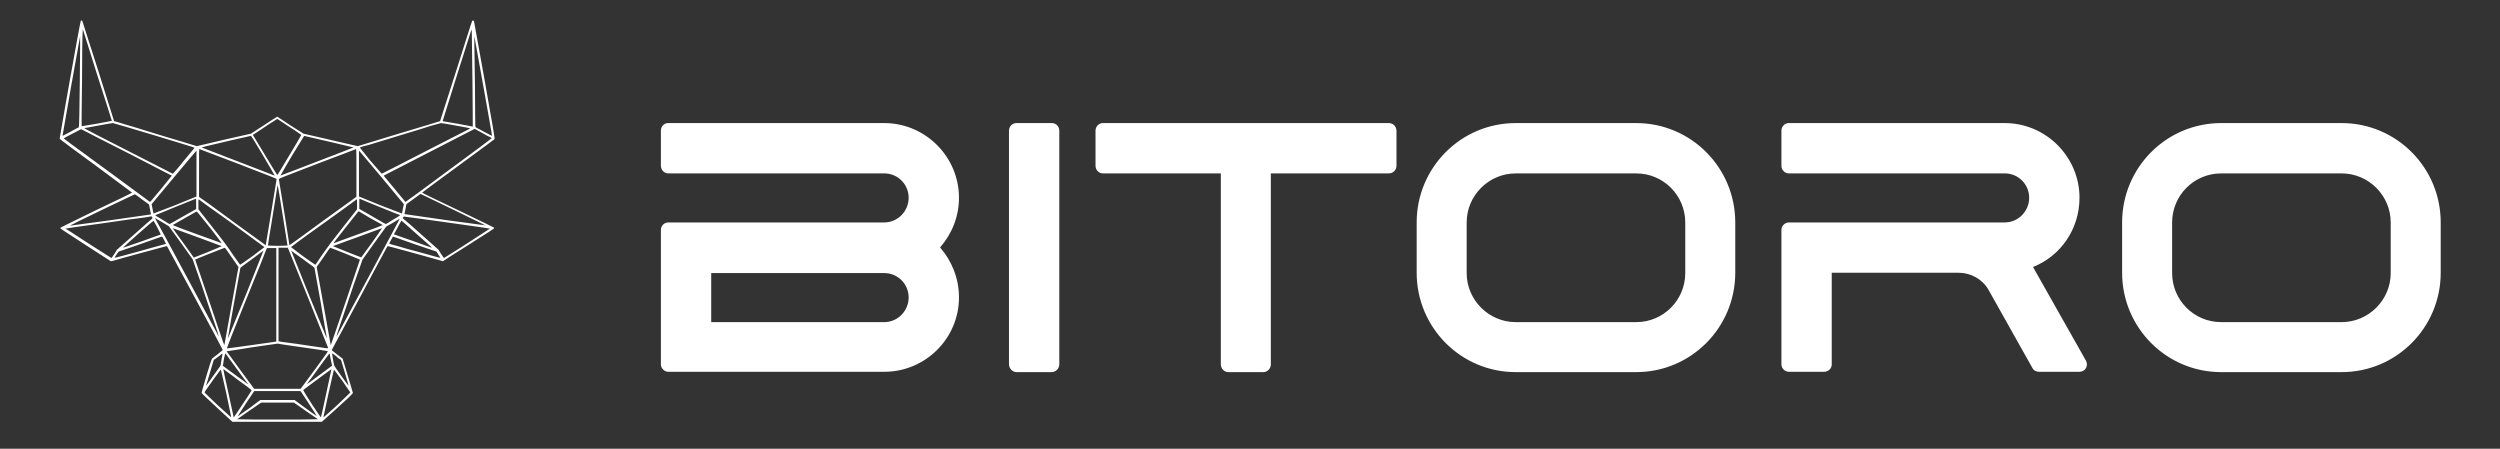 <svg version="1.2" xmlns="http://www.w3.org/2000/svg" viewBox="0 0 780 140" width="780" height="140">
	<rect x="0" y="0" width="780" height="140" fill="#333333" stroke="none"/>
	<title>full-logo-transparent-svg</title>
	<style>
		.s0 { fill: #ffffff } 
	</style>
	<g id="g4">
		<path id="path2" fill-rule="evenodd" class="s0" d="m25.7 6.6c0 0 2.3 7.1 5 15.6 2.7 8.5 4.9 15.5 4.9 15.6 0.1 0 1.6 0.4 3.4 1 1.8 0.5 5.3 1.6 7.9 2.4 2.5 0.8 6.9 2.1 9.6 2.9l4.9 1.5 8.5-2 8.4-1.9 4-2.6c2.3-1.5 4.1-2.7 4.2-2.7 0 0 1.9 1.2 4.1 2.7l4.1 2.6 16.9 3.9 12.8-3.9c7.1-2.1 12.9-3.9 12.9-3.9 0-0.1 2.3-7.1 5-15.6 2.7-8.5 4.9-15.6 5-15.6 0-0.1 0.1-0.2 0.3-0.2q0.2 0 0.3 0.3c0 0.1 1.5 8.4 3.3 18.3 2.6 14.6 3.2 18.2 3.1 18.4-0.1 0.1-3.7 2.8-8.1 6-4.5 3.3-9.5 7-11.3 8.3-1.7 1.3-3.2 2.4-3.2 2.4 0 0.1 5 2.5 11.1 5.4 6.2 3 11.2 5.4 11.3 5.5q0.1 0.1 0 0.3c-0.1 0.1-2.5 1.7-5.4 3.5-2.9 1.9-6.5 4.1-7.9 5l-2.6 1.7-8.6-2.4c-4.8-1.3-8.7-2.4-8.7-2.3 0 0-4 7.3-8.7 16.2-4.8 8.9-8.7 16.2-8.7 16.2 0 0.1 0.8 0.7 1.7 1.4 0.9 0.7 1.6 1.3 1.7 1.3 0 0 0.7 2.4 1.6 5.3 0.9 2.9 1.6 5.4 1.6 5.4 0 0.1-0.6 0.7-1.3 1.4-0.7 0.7-2.9 2.6-4.8 4.4l-3.6 3.2h-27.9l-4.8-4.4c-2.6-2.4-4.8-4.5-4.8-4.6-0.1 0 0.7-2.5 1.5-5.4 0.9-2.9 1.6-5.2 1.7-5.2 0-0.1 0.7-0.7 1.7-1.4 0.9-0.7 1.7-1.4 1.7-1.4 0-0.1-3.9-7.4-8.7-16.3-4.8-8.9-8.7-16.1-8.7-16.1 0-0.1-3.4 0.9-7.6 2-4.1 1.1-8 2.2-8.6 2.4l-1.2 0.3-0.3-0.1c-0.1-0.1-3.7-2.4-7.9-5.1-4.1-2.7-7.6-4.9-7.6-5-0.1-0.1 0-0.2 0-0.3 0.1-0.1 5.1-2.5 11.2-5.5 6.1-2.9 11.1-5.3 11.1-5.4 0 0-5.1-3.8-11.3-8.4-6.2-4.5-11.3-8.3-11.3-8.4 0-0.1 1.4-8.3 3.2-18.4 1.8-10.1 3.3-18.3 3.4-18.4 0-0.1 0.1-0.1 0.2-0.1 0.1 0 0.3 0.1 0.3 0.2zm116.9 16.8c-2.5 7.9-4.5 14.3-4.5 14.4 0 0 2.1 0.4 4.7 0.8 2.6 0.5 4.7 0.9 4.7 0.9 0-0.1 0-6.6-0.1-14.5-0.1-7.9-0.2-14.7-0.2-15.1l-0.1-0.7zm-116.8-13.6c-0.1 0.5-0.2 7.3-0.2 15.2-0.1 7.9-0.2 14.3-0.1 14.4 0 0 2.1-0.4 4.7-0.8 2.5-0.5 4.6-0.9 4.7-0.9 0 0-2-6.4-4.5-14.1-2.4-7.8-4.5-14.2-4.5-14.3q0-0.1 0-0.1c-0.1 0-0.1 0.2-0.1 0.6zm-0.8 1.5c0 0-1.3 7.1-2.8 15.6-1.5 8.5-2.7 15.5-2.7 15.5 0 0 1.1-0.6 2.5-1.3 1.4-0.8 2.6-1.4 2.6-1.4 0.1-0.1 0.2-5.2 0.3-14.3 0.1-7.8 0.1-14.2 0.1-14.2q0-0.1 0 0.1zm123 2.4c0 1.4 0.1 7.7 0.2 13.9 0 6.2 0.1 11.5 0.1 11.7l0.1 0.4 2.6 1.4c1.4 0.7 2.5 1.3 2.5 1.3 0.1 0-1.2-7-2.7-15.5-1.5-8.5-2.8-15.5-2.8-15.6 0-0.1 0 1 0 2.4zm-62.4 24c-0.4 0.2-2.1 1.3-3.7 2.4l-3 2 3.8 6.3c2 3.4 3.8 6.2 3.8 6.2 0.1 0 1.8-2.8 3.8-6.2 2.1-3.4 3.7-6.3 3.7-6.3 0 0-1.6-1.2-3.7-2.5-2-1.3-3.7-2.5-3.8-2.5-0.1 0.1-0.5 0.3-0.9 0.6zm48.7 1.6c-1.7 0.6-5.1 1.6-7.4 2.3-2.3 0.7-6 1.8-8.2 2.5-2.2 0.7-4.5 1.4-5.2 1.5-0.7 0.2-1.2 0.4-1.2 0.5 0 0 1.5 1.9 3.3 4.1 1.9 2.2 3.5 4 3.5 4 0.1 0 6.3-3.2 13.9-7.1 7.5-3.8 13.7-7 13.7-7 0-0.1-2-0.5-4.4-0.9-2.5-0.5-4.6-0.8-4.7-0.8 0 0-1.5 0.4-3.3 0.9zm-103.2-0.2c-2.2 0.4-4.2 0.8-4.4 0.8-0.3 0.1-0.4 0.1-0.4 0.1 0 0.1 6.2 3.3 13.7 7.1 7.6 3.9 13.9 7.1 13.9 7.1 0.1 0 1.7-1.8 3.5-4.1 1.9-2.2 3.3-4 3.3-4 0-0.1-5.7-1.8-12.6-3.9-7-2.1-12.7-3.8-12.9-3.8-0.1 0-2 0.3-4.1 0.7zm244.8-0.7c12.8 0 23.3 10.5 23.3 23.3 0 6-2.3 11.4-5.9 15.5 3.6 4.1 5.9 9.6 5.9 15.6 0 12.8-10.5 23.2-23.3 23.2h-67.4c-1.2 0-2.3-1.1-2.3-2.3v-42c0-1.2 1-2.3 2.3-2.3h67.4c4.2 0 7.6-3.5 7.6-7.7 0-4.2-3.4-7.6-7.6-7.6h-67.4c-1.2 0-2.3-1-2.3-2.4v-10.9c0-1.4 1-2.4 2.3-2.4zm52.2 0c1.4 0 2.4 1 2.4 2.4v72.9c0 1.2-1 2.4-2.4 2.4h-11c-1.2 0-2.3-1.2-2.3-2.4v-72.9c0-1.4 1.1-2.4 2.3-2.4zm105.2 0c1.3 0 2.4 1 2.4 2.4v10.9c0 1.4-1.1 2.4-2.4 2.4h-36.8v59.6c0 1.2-1 2.4-2.3 2.4h-11c-1.3 0-2.3-1.2-2.3-2.4v-59.6h-36.8c-1.2 0-2.3-1-2.3-2.4v-10.9c0-1.4 1.1-2.4 2.3-2.4zm77.2 0c17.1 0 30.9 13.9 30.9 31v15.7c0 17.1-13.8 31-30.9 31h-37.6c-17.1 0-30.9-13.9-30.9-31v-15.7c0-17.1 13.8-31 30.9-31zm115 0c12.8 0 23.3 10.5 23.3 23.3 0 9.8-5.9 18.2-14.5 21.6l16.5 29.2c0.9 1.6-0.2 3.5-2 3.5h-12.6c-0.9 0-1.7-0.4-2.1-1.2l-13.7-24.4c-1.9-3.3-5.5-5.3-9.3-5.3h-39.6v28.6c0 1.2-1 2.3-2.4 2.3h-11c-1.2 0-2.3-1.1-2.3-2.3v-42c0-1.2 1.1-2.3 2.3-2.3h67.4c4.2 0 7.6-3.5 7.6-7.7 0-4.2-3.4-7.6-7.6-7.6h-67.4c-1.2 0-2.3-1-2.3-2.4v-10.9c0-1.4 1.1-2.4 2.3-2.4zm105.1 0c17.1 0 30.9 13.9 30.9 31v15.7c0 17.1-13.8 31-30.9 31h-37.6c-17.1 0-30.9-13.9-30.9-31v-15.7c0-17.1 13.8-31 30.9-31zm-708 3.3c-1.5 0.8-2.7 1.4-2.7 1.5 0 0 1 0.7 2.1 1.6 1.1 0.8 7.2 5.3 13.4 9.8 6.2 4.6 11.4 8.4 11.4 8.4 0.1 0 1.6-1.8 3.5-4.1 1.8-2.2 3.3-4.1 3.3-4.1-0.1 0-6-3.1-13.2-6.8-7.2-3.6-13.5-6.9-14.1-7.2l-1-0.5zm111.5 5.7c-7.6 3.9-14 7.2-14.2 7.3l-0.2 0.1 3.4 4.1c1.8 2.2 3.4 4.1 3.4 4.1 0.1 0 6.1-4.4 13.5-9.9 7.4-5.4 13.4-9.9 13.4-10 0.1 0-0.6-0.4-1.5-0.8-0.8-0.5-2-1.1-2.7-1.5l-1.1-0.6zm-42.9 1c-1.9 3.3-3.6 6.1-3.6 6.2l-0.2 0.2 0.3-0.1c0.2-0.1 5.4-2 11.5-4.4 6.1-2.3 11.1-4.3 11.1-4.3 0 0-3.4-0.8-7.6-1.8-4.2-1-7.7-1.8-7.8-1.8 0 0-1.7 2.7-3.7 6zm-19.2-4.6c-3.3 0.8-6.7 1.6-7.6 1.8-0.8 0.2-1.5 0.4-1.5 0.4 0 0 4.9 1.9 10.9 4.2 6 2.3 11.1 4.3 11.4 4.4l0.6 0.2-0.2-0.2c0-0.1-1.7-2.9-3.6-6.2-2.9-4.9-3.6-6-3.8-6-0.1 0-2.9 0.7-6.2 1.4zm27 7.3c-10.4 4-12 4.6-12 4.8 0 0.1 0.8 4.8 1.7 10.4 0.9 5.6 1.6 10.2 1.6 10.2 0.1 0 4.8-3.4 10.5-7.6l10.4-7.5v-7.5c0-4.1 0-7.4-0.1-7.4 0 0-5.4 2.1-12.1 4.6zm-36.9 2.8v7.5l0.5 0.4c0.4 0.2 5.1 3.6 10.5 7.6 5.4 3.9 9.8 7.1 9.8 7.1 0 0 0.8-4.6 1.7-10.2 0.9-5.6 1.7-10.3 1.7-10.4 0-0.2-1.7-0.8-12-4.8-6.6-2.5-12.1-4.6-12.1-4.6-0.1 0-0.1 1.5-0.1 7.4zm-7.8 1.4l-7 8.4 0.3 1.5c0.1 0.8 0.3 1.4 0.3 1.4 0.1 0 3.1-1.2 6.8-2.6l6.6-2.7v-7.2c0-3.9 0-7.1 0-7.1 0 0-3.2 3.7-7 8.3zm57.7-1.2v7.2l6.6 2.7c3.7 1.4 6.7 2.6 6.8 2.6 0 0 0.2-0.7 0.3-1.5l0.3-1.4-6.9-8.3c-3.9-4.6-7-8.4-7.1-8.4 0-0.1 0 3.1 0 7.1zm345.6 15.3v15.8c0 8.4 6.9 15.3 15.3 15.3h37.6c8.5 0 15.3-6.9 15.3-15.3v-15.8c0-8.4-6.8-15.3-15.3-15.3h-37.6c-8.4 0-15.3 6.9-15.3 15.3zm220.1 0v15.8c0 8.4 6.8 15.3 15.3 15.3h37.6c8.4 0 15.3-6.9 15.3-15.3v-15.8c0-8.4-6.9-15.3-15.3-15.3h-37.6c-8.5 0-15.3 6.9-15.3 15.3zm-592.6-2.2c-0.9 5.1-1.5 9.4-1.5 9.4 0 0 1.4 0.1 3 0.1 1.7 0 3.1-0.1 3.1-0.1 0 0-0.7-4.3-1.5-9.4-0.8-5.2-1.5-9.4-1.6-9.4 0 0-0.7 4.2-1.5 9.4zm-50.6-3c-4.2 2-8.2 4-8.9 4.3-0.8 0.4-1.9 0.9-2.6 1.3-0.7 0.3-1.2 0.6-1.1 0.6 0 0 5.7-0.8 12.6-1.7 6.9-1 12.6-1.8 12.6-1.8 0 0-0.1-0.7-0.3-1.6l-0.3-1.5-1.8-1.3c-1-0.7-1.9-1.5-2.2-1.6l-0.4-0.3zm94.5-2.1l-2.2 1.6-0.3 1.6c-0.2 0.8-0.3 1.5-0.3 1.5 0 0 0.6 0.1 1.4 0.2 0.8 0.1 6.4 0.9 12.6 1.8 6.1 0.8 11.2 1.5 11.2 1.5 0.1 0-4.5-2.2-10-4.9-5.6-2.7-10.2-4.9-10.2-4.9 0 0-1 0.7-2.2 1.6zm-74.1 2.4c-3.4 1.4-6.3 2.6-6.4 2.6-0.1 0.1 0.3 0.4 2.1 1.4 1.2 0.8 2.3 1.4 2.3 1.4 0.1 0 1.8-1 3.9-2.2 2-1.1 3.9-2.2 4.1-2.3l0.3-0.2v-1.6c0-0.9 0-1.6-0.1-1.6 0 0-2.8 1.1-6.2 2.5zm57.2-0.9v1.6l0.2 0.1c0.2 0.1 1.2 0.7 2.3 1.3 1 0.6 2.8 1.6 3.8 2.2 1 0.6 1.9 1.1 2 1.1 0 0 1.1-0.6 2.3-1.4 1.4-0.8 2.2-1.3 2.1-1.4-0.1 0-2.9-1.1-6.3-2.5-3.4-1.4-6.2-2.5-6.3-2.6-0.1 0-0.1 0.1-0.1 1.6zm-5.6 2.1c-2.6 1.9-7.1 5.1-9.9 7.1-2.8 2-5.2 3.8-5.4 4-0.2 0.1-0.4 0.3-0.4 0.3 0 0 1.7 1.3 3.7 2.8 2.1 1.5 3.8 2.7 3.9 2.7 0 0 1-1.4 2.1-3.1 1.7-2.4 3-4.2 6.5-8.6l4.4-5.6v-1.5c0-0.9 0-1.6-0.1-1.6 0 0-2.2 1.6-4.8 3.5zm-44.6-2v1.6l4.4 5.6c3.5 4.4 4.8 6.2 6.4 8.6 1.2 1.7 2.2 3.1 2.2 3.1 0.1 0 1.8-1.2 3.9-2.7 2-1.5 3.7-2.8 3.7-2.8 0 0-4.6-3.4-10.2-7.5-5.7-4-10.3-7.4-10.3-7.4-0.1 0-0.1 0.6-0.1 1.5zm46 7.2c-2.1 2.7-3.9 4.9-3.8 5 0 0 3.4-1.3 7.6-2.8 4.2-1.5 7.7-2.8 7.7-2.9 0 0-1.7-1-3.8-2.1-2-1.2-3.7-2.2-3.7-2.2-0.1 0-1.8 2.3-4 5zm-50.3-2.8c-2 1.1-3.7 2.1-3.7 2.1 0 0.1 3.4 1.4 7.6 2.9 4.3 1.5 7.7 2.8 7.7 2.8 0-0.1-1.7-2.3-3.8-5-2.2-2.7-3.9-4.9-4-4.9 0-0.1-1.7 0.9-3.8 2.1zm-12.8-0.2c-1.1 0.1-7 0.9-13 1.8-5.9 0.8-10.9 1.5-11.1 1.6h-0.3l1.9 1.2c1 0.7 4.2 2.7 7.1 4.6 2.9 1.8 5.3 3.4 5.4 3.4 0 0 0.4-0.6 0.9-1.3l0.8-1.3 5.3-4.7c2.9-2.6 5.4-4.8 5.6-4.9l0.2-0.3-0.1-0.2c-0.1-0.2-0.2-0.3-0.3-0.3-0.1 0-1.2 0.2-2.4 0.4zm81-0.1l-0.2 0.2 0.3 0.3c0.2 0.1 2.7 2.3 5.6 4.9l5.3 4.7 0.8 1.3c0.5 0.7 0.9 1.3 0.9 1.3 0.1 0 2.7-1.7 5.9-3.7 3.2-2.1 6.4-4.1 7.1-4.6l1.4-0.9h-0.3c-0.2-0.1-6.1-0.9-13.1-1.9-7.1-1-13-1.8-13.2-1.8q-0.2-0.1-0.3 0-0.1 0-0.2 0.2zm-77.1 0.9c0.2 0.3 4.7 8.6 9.9 18.3 5.3 9.8 9.6 17.9 9.6 17.9 0.1 0.1-0.4-1.6-1.1-3.6-0.7-2-2.6-7.5-4.1-12.1l-2.9-8.3-3.7-5.2-3.7-5.1-1.8-1.1c-1-0.6-2-1.1-2.2-1.3l-0.3-0.2zm73.9 0.8l-2.1 1.2-3.7 5.1-3.7 5.2-2.9 8.3c-1.5 4.6-3.4 10-4.1 12.1-0.7 2-1.2 3.7-1.1 3.6 0-0.1 4.5-8.3 9.9-18.4 5.4-10 9.8-18.3 9.8-18.3-0.1 0-1 0.5-2.1 1.2zm2.6-0.6c-0.1 0.1-0.6 1.1-1.2 2.2-0.6 1.1-1.1 2-1.1 2 0 0 2.7 1 6 2.1 3.2 1.2 5.9 2.1 5.9 2.1 0-0.1-2.1-1.9-4.7-4.2-2.6-2.3-4.7-4.2-4.8-4.2 0-0.1-0.1 0-0.1 0zm-82.1 4.1c-2.6 2.3-4.7 4.2-4.7 4.3 0 0 2.6-0.9 5.8-2 3.2-1.2 5.9-2.1 5.9-2.1 0.1-0.1-0.3-0.8-1-2.2-0.6-1.2-1.2-2.1-1.2-2.1-0.1 0-2.2 1.8-4.8 4.1zm69.8 0.5c-3.5 1.3-7 2.5-7.7 2.8-0.7 0.2-1.3 0.5-1.3 0.5 0 0 2 0.8 4.4 1.8l4.4 1.7 3.3-4.5c1.8-2.5 3.2-4.6 3.2-4.6 0 0-2.9 1-6.3 2.3zm-55.7 2.3l3.3 4.6 0.3-0.2c0.2 0 2.1-0.8 4.4-1.7 2.2-0.9 4-1.7 4-1.7 0 0-3.2-1.2-7-2.6-3.9-1.4-7.4-2.7-7.7-2.8-0.3-0.1-0.6-0.2-0.6-0.2 0 0.1 1.5 2.1 3.3 4.6zm64.8-0.9c-0.4 0.6-0.6 1.1-0.5 1.1 0 0.1 1 0.4 2.3 0.7 1.2 0.4 4.8 1.4 7.9 2.2 3.1 0.9 5.7 1.6 5.7 1.5 0 0-0.2-0.4-0.6-0.9l-0.6-1-6.8-2.3c-3.7-1.3-6.8-2.4-6.8-2.4 0 0-0.3 0.5-0.6 1.1zm-78.3 1.3l-6.7 2.3-0.7 1c-0.3 0.5-0.6 0.9-0.5 0.9 0 0.1 2.8-0.7 6.2-1.6 3.4-1 6.9-1.9 7.9-2.2 1-0.3 1.8-0.5 1.8-0.5 0.1-0.1-0.2-0.6-0.5-1.2-0.3-0.6-0.6-1.1-0.7-1.1 0 0-3.1 1.1-6.8 2.4zm57.2 4.1l-2.1 3 2.2 12.2c1.2 6.7 2.2 12.2 2.2 12.2 0 0 2.1-6 4.6-13.4 2.5-7.3 4.5-13.3 4.5-13.3 0 0-2.1-0.9-4.6-1.9-2.5-1-4.6-1.8-4.7-1.8 0 0-1 1.3-2.1 3zm-35.4-1.2c-2.5 1-4.5 1.8-4.6 1.9 0 0 2 6 4.5 13.3 2.5 7.4 4.5 13.4 4.6 13.4 0 0 1-5.5 2.2-12.2l2.2-12.2-2.1-3c-1.1-1.7-2.1-3-2.2-3 0 0-2.1 0.8-4.6 1.8zm17.3-0.6c-0.2 0.7-3 7.7-6.3 15.7-3.2 7.9-5.8 14.5-5.7 14.5 0 0 3.4-0.4 7.5-1 4.2-0.6 7.6-1.1 7.7-1.1l0.2-0.1v-29.1h-2.9zm4.1 28h0.2c0.1 0.1 2.7 0.4 5.6 0.8 3 0.5 6.4 0.9 7.5 1.1 1.2 0.2 2.1 0.3 2.2 0.2 0 0-2.6-6.5-5.8-14.5-3.2-8-6.1-15-6.3-15.6l-0.5-1.2h-2.9zm-5.8-27.5c-0.5 0.4-2.1 1.6-3.5 2.6-1.4 1-2.6 1.9-2.6 2 0 0-0.9 5-2 11-1.1 6.1-1.9 11-1.9 11 0 0.1 2.5-6.1 5.6-13.6 3-7.6 5.5-13.8 5.5-13.8 0 0-0.5 0.4-1.1 0.8zm15.3 13c3.1 7.5 5.6 13.7 5.6 13.6 0 0-0.9-4.9-1.9-11-1.1-6-2-11-2-11.1 0 0-1.6-1.2-3.5-2.6-1.9-1.3-3.5-2.5-3.6-2.6-0.1-0.1-0.2-0.1-0.1 0 0 0 2.5 6.2 5.5 13.7zm125.5 8.5h54c4.2 0 7.6-3.5 7.6-7.7 0-4.2-3.4-7.6-7.6-7.6h-54zm-139.4 7.3c-2.1 0.3-5.7 0.8-7.8 1.2l-4 0.6 0.3 0.4c0.2 0.3 2.2 3 4.3 5.9l4 5.4h14.5l4.3-5.8c2.4-3.3 4.3-5.9 4.2-5.9 0-0.1-3.5-0.6-7.7-1.2-4.2-0.6-7.8-1.1-7.9-1.2-0.2 0-2.1 0.3-4.2 0.6zm17 6.9c-1.8 2.5-3.4 4.7-3.6 4.9-0.1 0.1-0.1 0.2-0.1 0.2 0.1 0 1.9-1.3 4-2.9l3.8-2.8-0.4-1.9c-0.2-1-0.3-1.9-0.4-1.9 0-0.1-1.5 1.9-3.3 4.4zm-29.6-2.9c-0.1 0.9-0.3 1.8-0.3 2l-0.1 0.3 3.8 2.8c2.1 1.5 3.9 2.8 3.9 2.9q0.2 0.1 0.1-0.1c-0.1 0-1.6-2.2-3.5-4.7-1.8-2.5-3.4-4.6-3.4-4.7-0.1-0.1-0.2 0.2-0.5 1.5zm33.7-1.5c0 0.1 0.2 1 0.3 1.9 0.2 1 0.4 1.8 0.4 1.9 0 0.1 1 1.5 2.2 3.2 1.2 1.7 2.2 3 2.2 3 0.1-0.1-0.5-1.9-1.1-4l-1.2-4-0.9-0.6c-0.4-0.4-1-0.9-1.3-1.1q-0.3-0.2-0.5-0.3-0.1-0.1-0.1 0zm-35.5 1l-1.4 1-1.2 4c-0.6 2.1-1.2 3.9-1.2 4 0.1 0 1-1.3 2.2-3 1.2-1.7 2.2-3.1 2.3-3.2 0-0.1 0.2-0.9 0.3-1.9 0.2-1 0.4-1.8 0.3-1.9 0 0-0.6 0.4-1.3 1zm30.9 7.1c-2.5 1.8-4.4 3.3-4.4 3.3 0 0.1 1.2 2.1 2.7 4.4 1.5 2.3 2.8 4.1 2.8 4.1 0.1 0 0.8-3.4 1.7-7.5 0.9-4.1 1.6-7.5 1.6-7.5 0 0-2 1.4-4.4 3.2zm-29.3-3.1c0 0.1 0.7 3.5 1.6 7.5 0.9 4 1.6 7.4 1.6 7.4 0.1 0 1.3-1.8 2.8-4.1 1.6-2.3 2.8-4.3 2.8-4.3 0.1-0.1-1.9-1.6-4.3-3.3-2.3-1.8-4.4-3.2-4.4-3.3q-0.1 0-0.1 0 0 0 0 0.1zm-3.4 3.5c-1.4 1.9-2.5 3.6-2.5 3.6 0 0.1 1.9 1.9 4.1 4 2.3 2.1 4.2 3.8 4.2 3.8 0.1-0.1-0.7-3.4-1.5-7.5-0.9-4.1-1.7-7.4-1.7-7.4 0 0-1.2 1.5-2.6 3.5zm36.2 3.9c-0.9 4.1-1.6 7.4-1.6 7.5 0.1 0 2-1.7 4.3-3.8 2.3-2.2 4.1-3.9 4.1-4 0 0-1.2-1.6-2.5-3.6-1.4-1.9-2.6-3.5-2.6-3.5 0 0-0.8 3.3-1.7 7.4zm-23.3-0.5c-0.1 0.1-1.1 1.6-2.3 3.4-1.1 1.8-2.3 3.5-2.4 3.8l-0.4 0.5 0.4-0.2c0.1-0.1 1.7-1.3 3.5-2.5l3.2-2.4h10.7l3.4 2.5c1.9 1.4 3.5 2.5 3.5 2.5 0-0.1-1-1.7-2.4-3.8-1.3-2-2.4-3.7-2.5-3.8l-0.2-0.2h-14.4zm2.3 3.4l-3.8 2.6-3.7 2.6 6.3 0.1c3.4 0 9.1 0 12.6 0l6.3-0.1-3.8-2.6-3.7-2.6z"/>
	</g>
</svg>